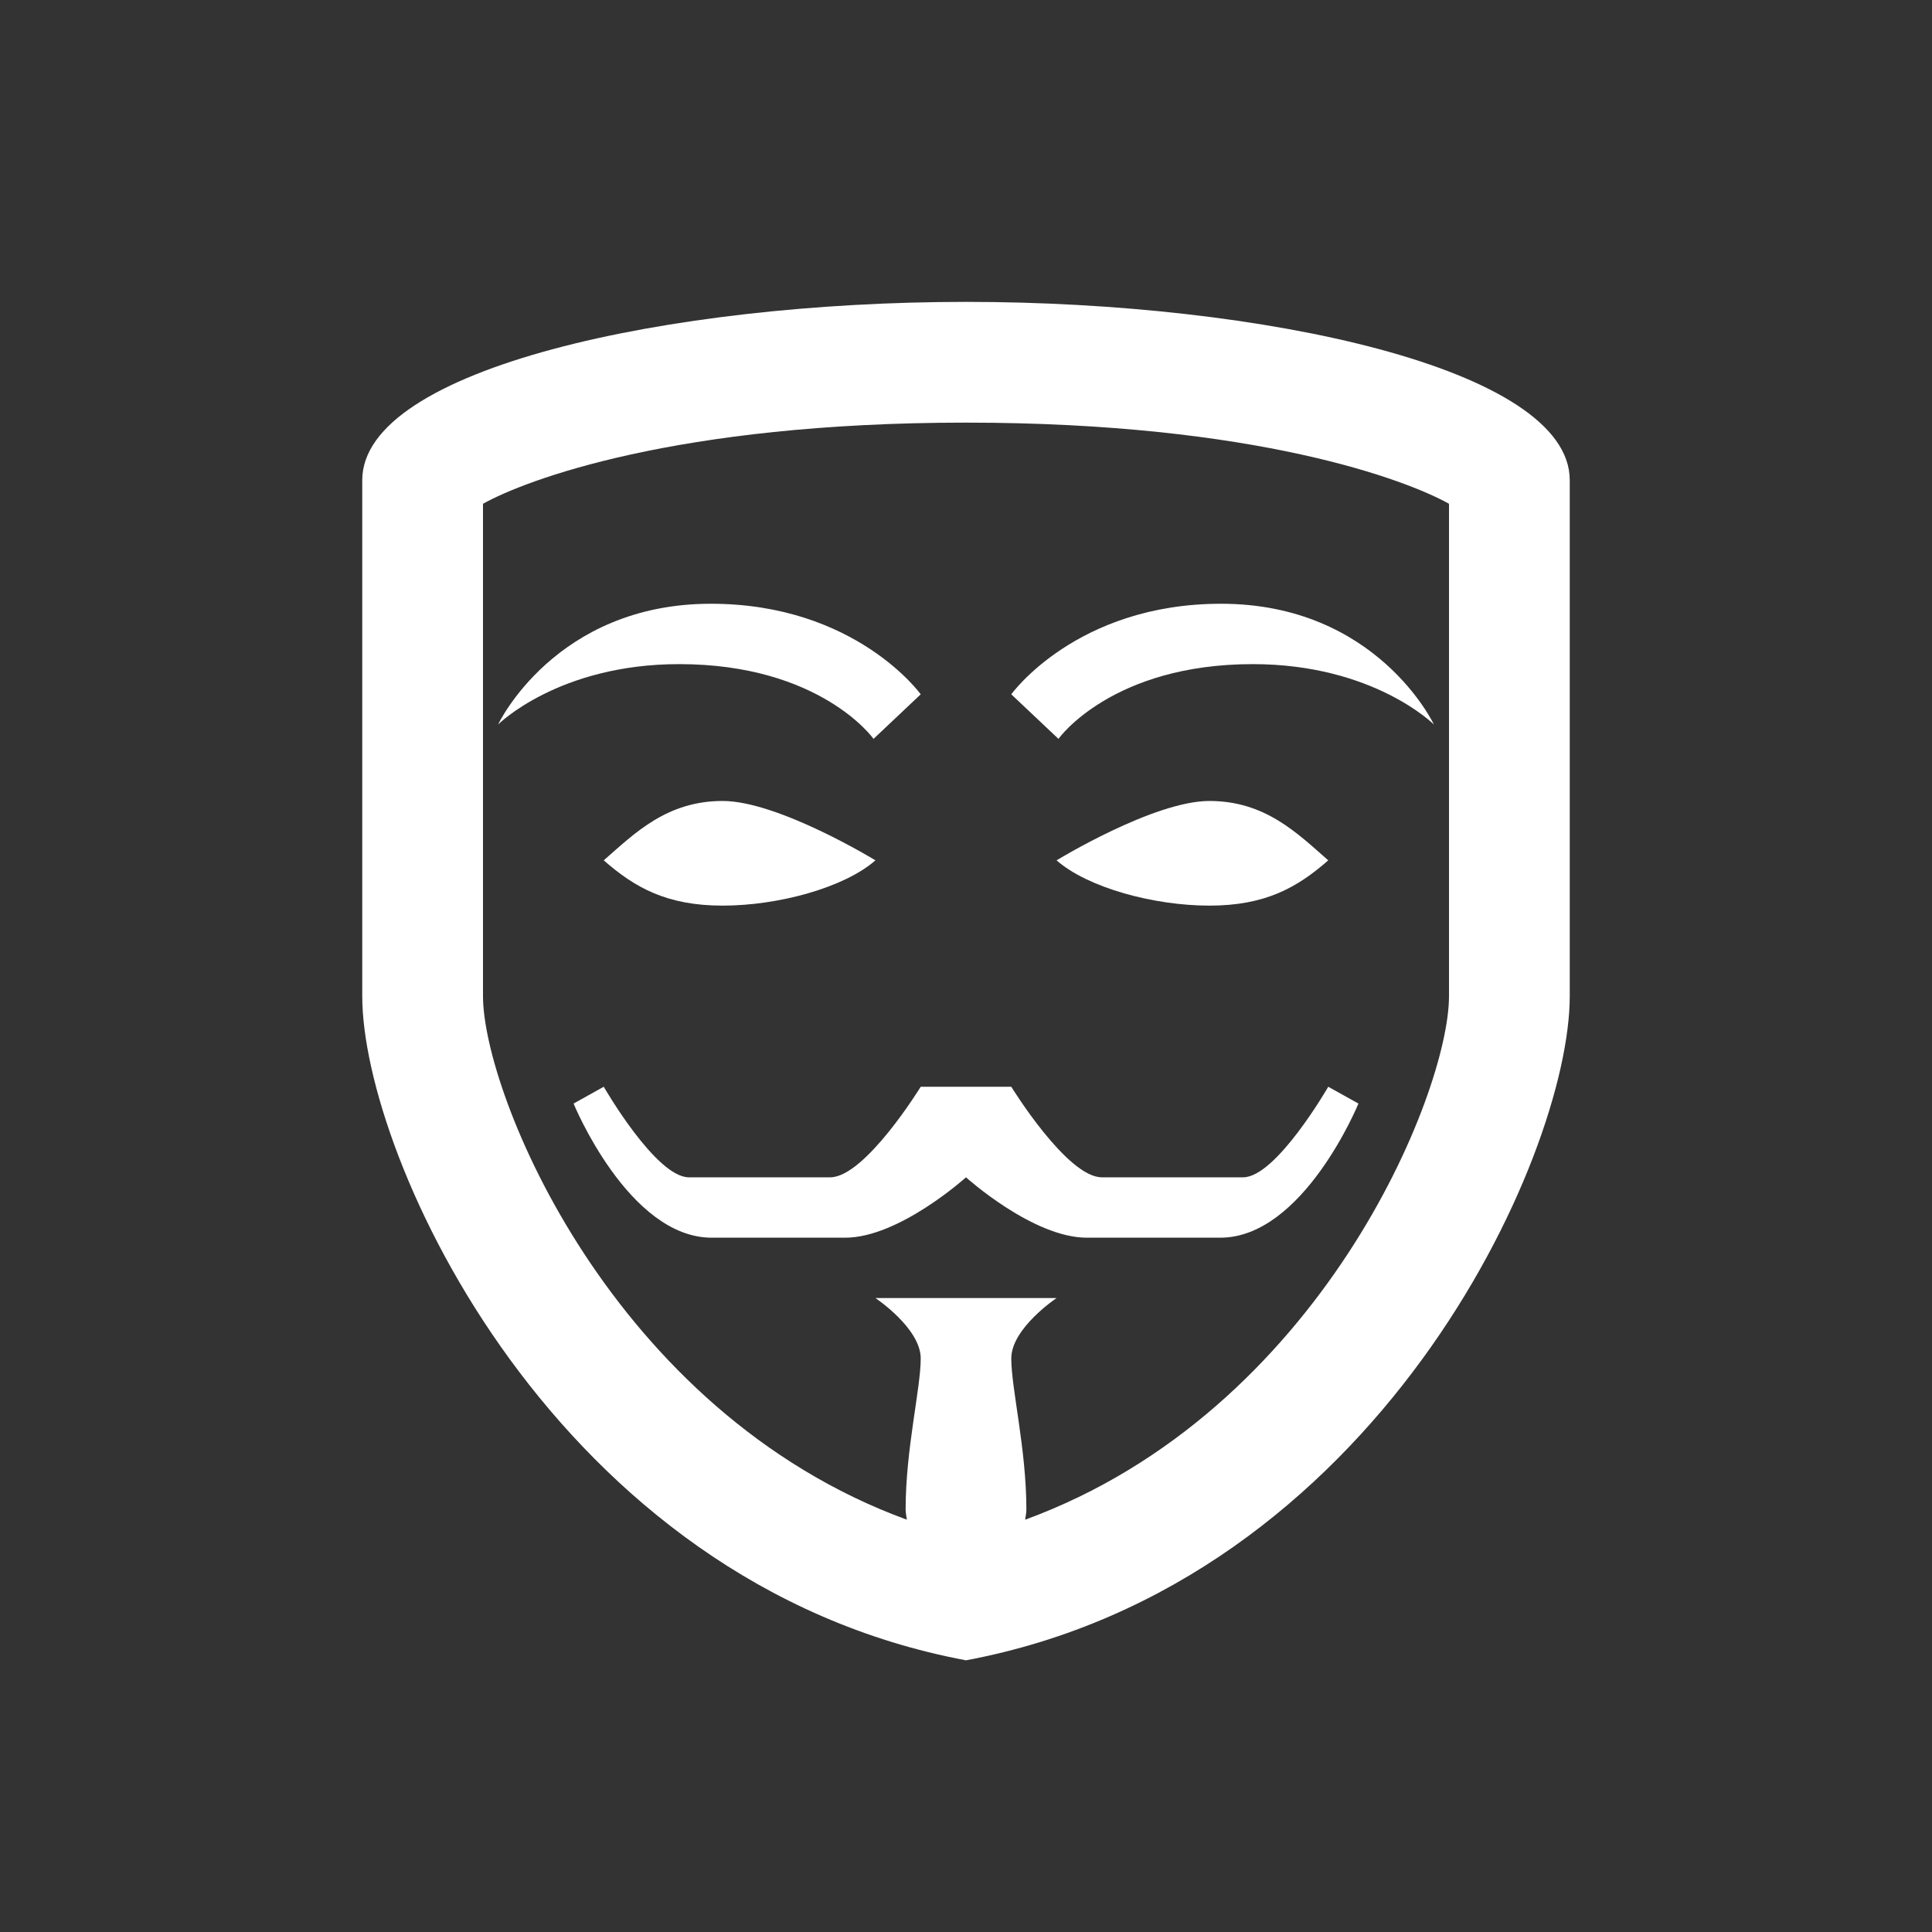 <svg fill="#fff" xmlns="http://www.w3.org/2000/svg"  viewBox="0 0 64 64" width="30px" height="30px"><rect x="0" y="0" width="64" height="64" fill="#333333" stroke="none"/><path d="M 32 10 C 22.169 10 12 12.208 12 15.906 L 12 33 C 12 38.32 18.393 52.451 32 55 C 45.607 52.451 52 38.32 52 33 L 52 15.906 C 52 12.208 41.831 10 32 10 z M 32 14 C 41.632 14 46.612 15.912 48 16.688 L 48 33 C 48 36.207 43.745 46.762 33.959 50.342 C 33.973 50.228 34 50.121 34 50 C 34 48 33.5 46 33.5 45 C 33.5 44 35 43 35 43 L 29 43 C 29 43 30.5 44 30.5 45 C 30.5 46 30 48 30 50 C 30 50.121 30.027 50.228 30.041 50.342 C 20.255 46.762 16 36.207 16 33 L 16 16.688 C 17.388 15.912 22.368 14 32 14 z M 23.551 20 C 18.383 20 16.5 24 16.5 24 C 16.5 24 18.5 22 22.5 22 C 27.151 22 28.923 24.448 28.936 24.477 L 30.5 23 C 30.5 23 28.347 20 23.551 20 z M 40.449 20 C 35.653 20 33.5 23 33.5 23 L 35.064 24.477 C 35.077 24.448 36.849 22 41.5 22 C 45.5 22 47.5 24 47.5 24 C 47.5 24 45.617 20 40.449 20 z M 23.938 26.533 C 22.093 26.533 21.033 27.594 20 28.5 C 21.033 29.406 22.093 30 23.938 30 C 25.782 30 27.967 29.406 29 28.5 C 29 28.5 25.782 26.533 23.938 26.533 z M 40.062 26.533 C 38.218 26.533 35 28.5 35 28.5 C 36.033 29.406 38.218 30 40.062 30 C 41.908 30 42.967 29.406 44 28.5 C 42.966 27.594 41.907 26.533 40.062 26.533 z M 20 36 L 19 36.557 C 19 36.557 20.822 41 23.576 41 L 28 41 C 29.785 41 32 39 32 39 C 32 39 34.215 41 36 41 L 40.424 41 C 43.178 41 45 36.557 45 36.557 L 44 36 C 44 36 42.275 39 41.18 39 L 36.5 39 C 35.343 39 33.5 36 33.5 36 L 30.5 36 C 30.5 36 28.657 39 27.5 39 L 22.82 39 C 21.725 39 20 36 20 36 z"/></svg>